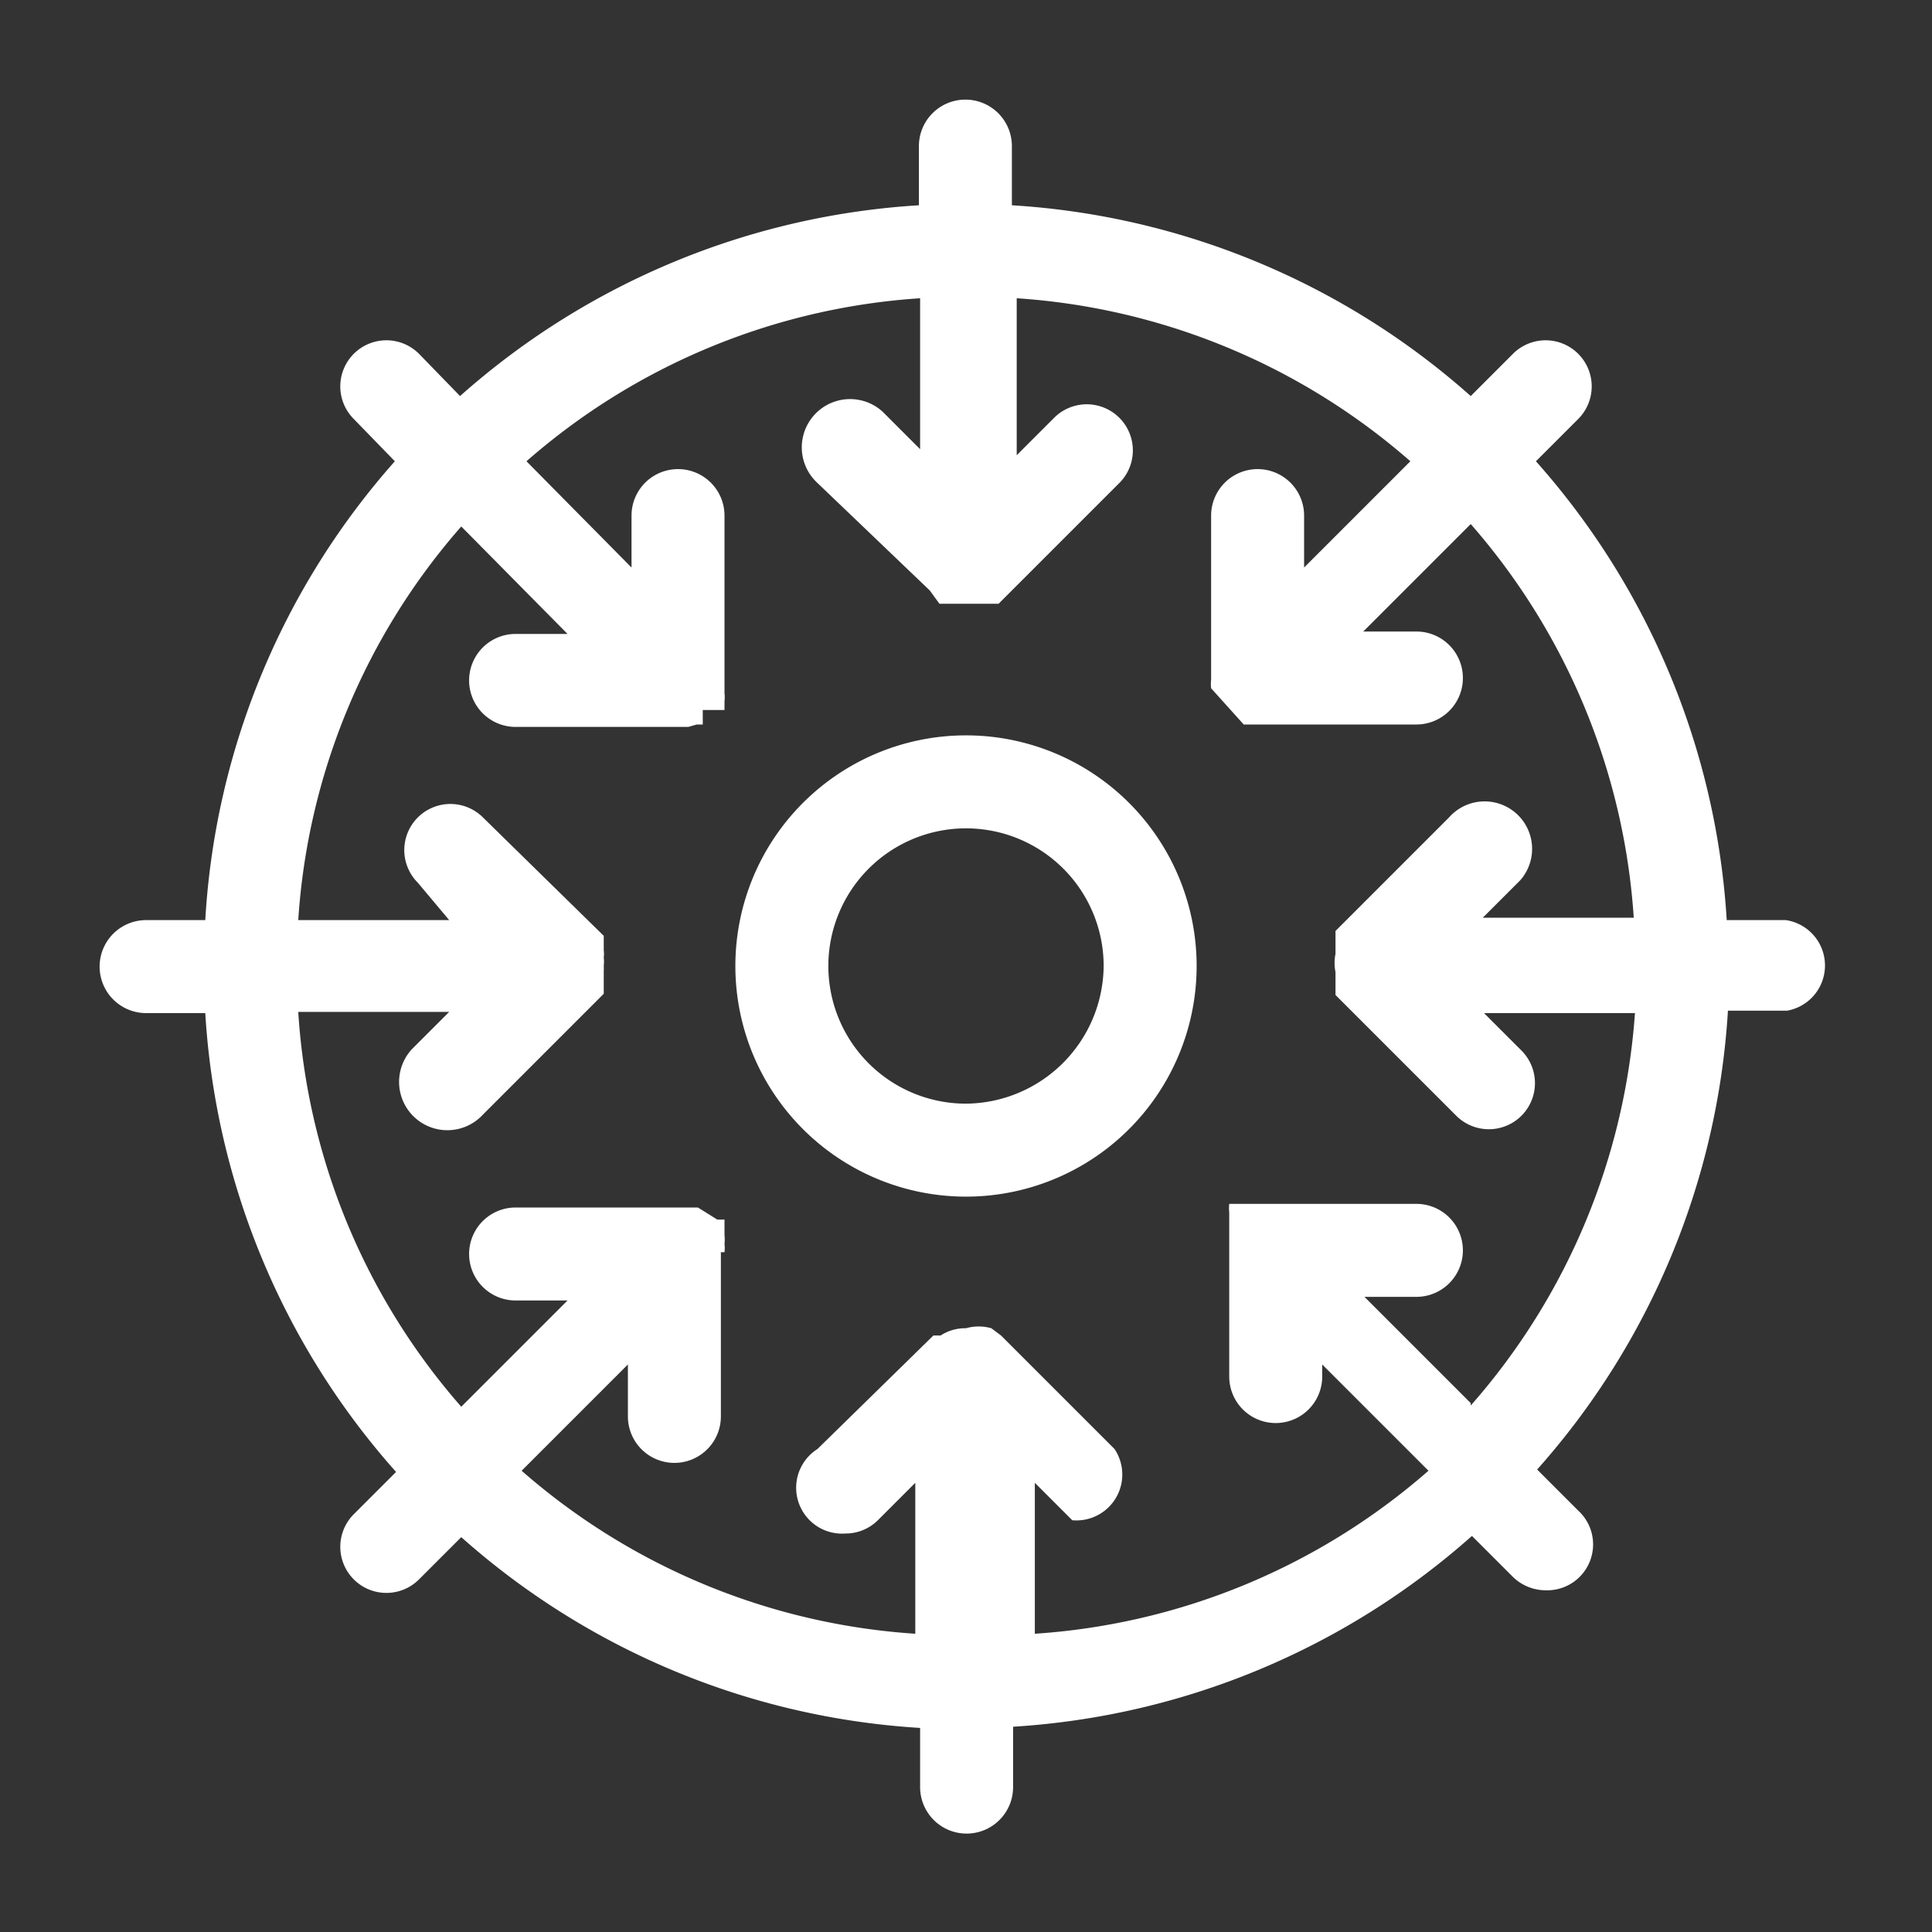 <svg id="Layer_1" data-name="Layer 1" xmlns="http://www.w3.org/2000/svg" viewBox="0 0 16 16"><rect x="0" y="0" width="16" height="16" fill="#333333" stroke="none"/><defs><style>.cls-1{fill:#fff;}</style></defs><title>Iconografia - 16x16</title><path class="cls-1" d="M14.79,7.62H14.3a6.29,6.29,0,0,0-1.58-3.8l0.35-.35a0.38,0.38,0,0,0-.54-0.54l-0.35.35A6.29,6.29,0,0,0,8.38,1.7V1.21a0.38,0.38,0,0,0-.77,0V1.7a6.29,6.29,0,0,0-3.8,1.58L3.47,2.93a0.38,0.38,0,0,0-.54.54L3.27,3.82A6.27,6.27,0,0,0,1.7,7.62H1.21a0.38,0.38,0,0,0,0,.77H1.7a6.28,6.28,0,0,0,1.58,3.8l-0.35.35a0.38,0.38,0,1,0,.54.54l0.35-.35a6.29,6.29,0,0,0,3.8,1.58v0.49a0.38,0.38,0,0,0,.77,0V14.3a6.3,6.3,0,0,0,3.8-1.58l0.34,0.34a0.39,0.39,0,0,0,.27.11,0.38,0.38,0,0,0,.27-0.66l-0.34-.34a6.28,6.28,0,0,0,1.58-3.8h0.49A0.38,0.38,0,0,0,14.79,7.62Zm-2.61,4-0.88-.88h0.43a0.38,0.38,0,0,0,0-.77H10.29l-0.11,0,0,0,0,0,0,0,0,0,0,0v0l0,0h0a0.3,0.3,0,0,0,0,.07v1.36a0.38,0.38,0,1,0,.77,0V11.3l0.88,0.88a5.5,5.5,0,0,1-3.26,1.35V12.28l0.31,0.31A0.38,0.38,0,0,0,9.23,12l-0.94-.94,0,0L8.21,11h0A0.38,0.38,0,0,0,8,11a0.37,0.37,0,0,0-.21.06h0l-0.06,0,0,0h0L6.77,12A0.38,0.38,0,0,0,7,12.7a0.38,0.38,0,0,0,.27-0.11l0.31-.31v1.25a5.49,5.49,0,0,1-3.26-1.35l0.88-.88v0.43a0.38,0.38,0,0,0,.77,0V10.37H6a0.3,0.3,0,0,0,0-.07,0.3,0.3,0,0,0,0-.07l0-.07h0l0-.06-0.06,0h0L5.78,10h0L5.7,10H4.27a0.38,0.38,0,0,0,0,.77H4.7l-0.88.88A5.48,5.48,0,0,1,2.47,8.38H3.72l-0.31.31A0.38,0.38,0,1,0,4,9.23l1-1,0-.06H5l0-.06H5l0-.07H5A0.31,0.31,0,0,0,5,8H5a0.3,0.3,0,0,0,0-.07H5a0.23,0.23,0,0,0,0-.06H5L5,7.8v0l0-.05,0,0L4,6.77a0.38,0.38,0,1,0-.54.54L3.72,7.62H2.47A5.48,5.48,0,0,1,3.82,4.36L4.7,5.25H4.27a0.38,0.38,0,0,0,0,.77H5.7L5.77,6h0l0,0h0l0.05,0,0-.06h0l0-.06H6l0-.07H6a0.31,0.31,0,0,0,0-.07V4.27a0.38,0.38,0,0,0-.77,0V4.7L4.36,3.82A5.49,5.49,0,0,1,7.62,2.47V3.72L7.31,3.41A0.38,0.38,0,0,0,6.77,4L7.7,4.89l0,0L7.78,5h0L7.84,5h0L7.93,5H8.08l0,0h0L8.21,5l0.06,0h0l1-1a0.38,0.38,0,0,0-.54-0.54l-0.31.31V2.47a5.5,5.5,0,0,1,3.26,1.35l-0.88.88V4.27a0.38,0.38,0,0,0-.77,0V5.63a0.31,0.31,0,0,0,0,.07h0l0,0v0l0,0,0,0h0l0,0,0,0,0,0,0,0L10.3,6h1.43a0.38,0.38,0,0,0,0-.77H11.29l0.89-.89a5.5,5.5,0,0,1,1.35,3.26H12.28l0.31-.31A0.38,0.38,0,1,0,12,6.77l-0.94.94,0,0,0,0.05,0,0.07,0,0.07h0a0.37,0.37,0,0,0,0,.15h0l0,0.07,0,0.07,0,0.05,1,1a0.38,0.38,0,0,0,.54-0.54l-0.31-.31h1.25A5.5,5.5,0,0,1,12.18,11.64Z"/><path class="cls-1" d="M8,6.09A1.91,1.91,0,1,0,9.91,8,1.91,1.91,0,0,0,8,6.09ZM8,9.14A1.14,1.14,0,1,1,9.14,8,1.15,1.15,0,0,1,8,9.14Z"/></svg>